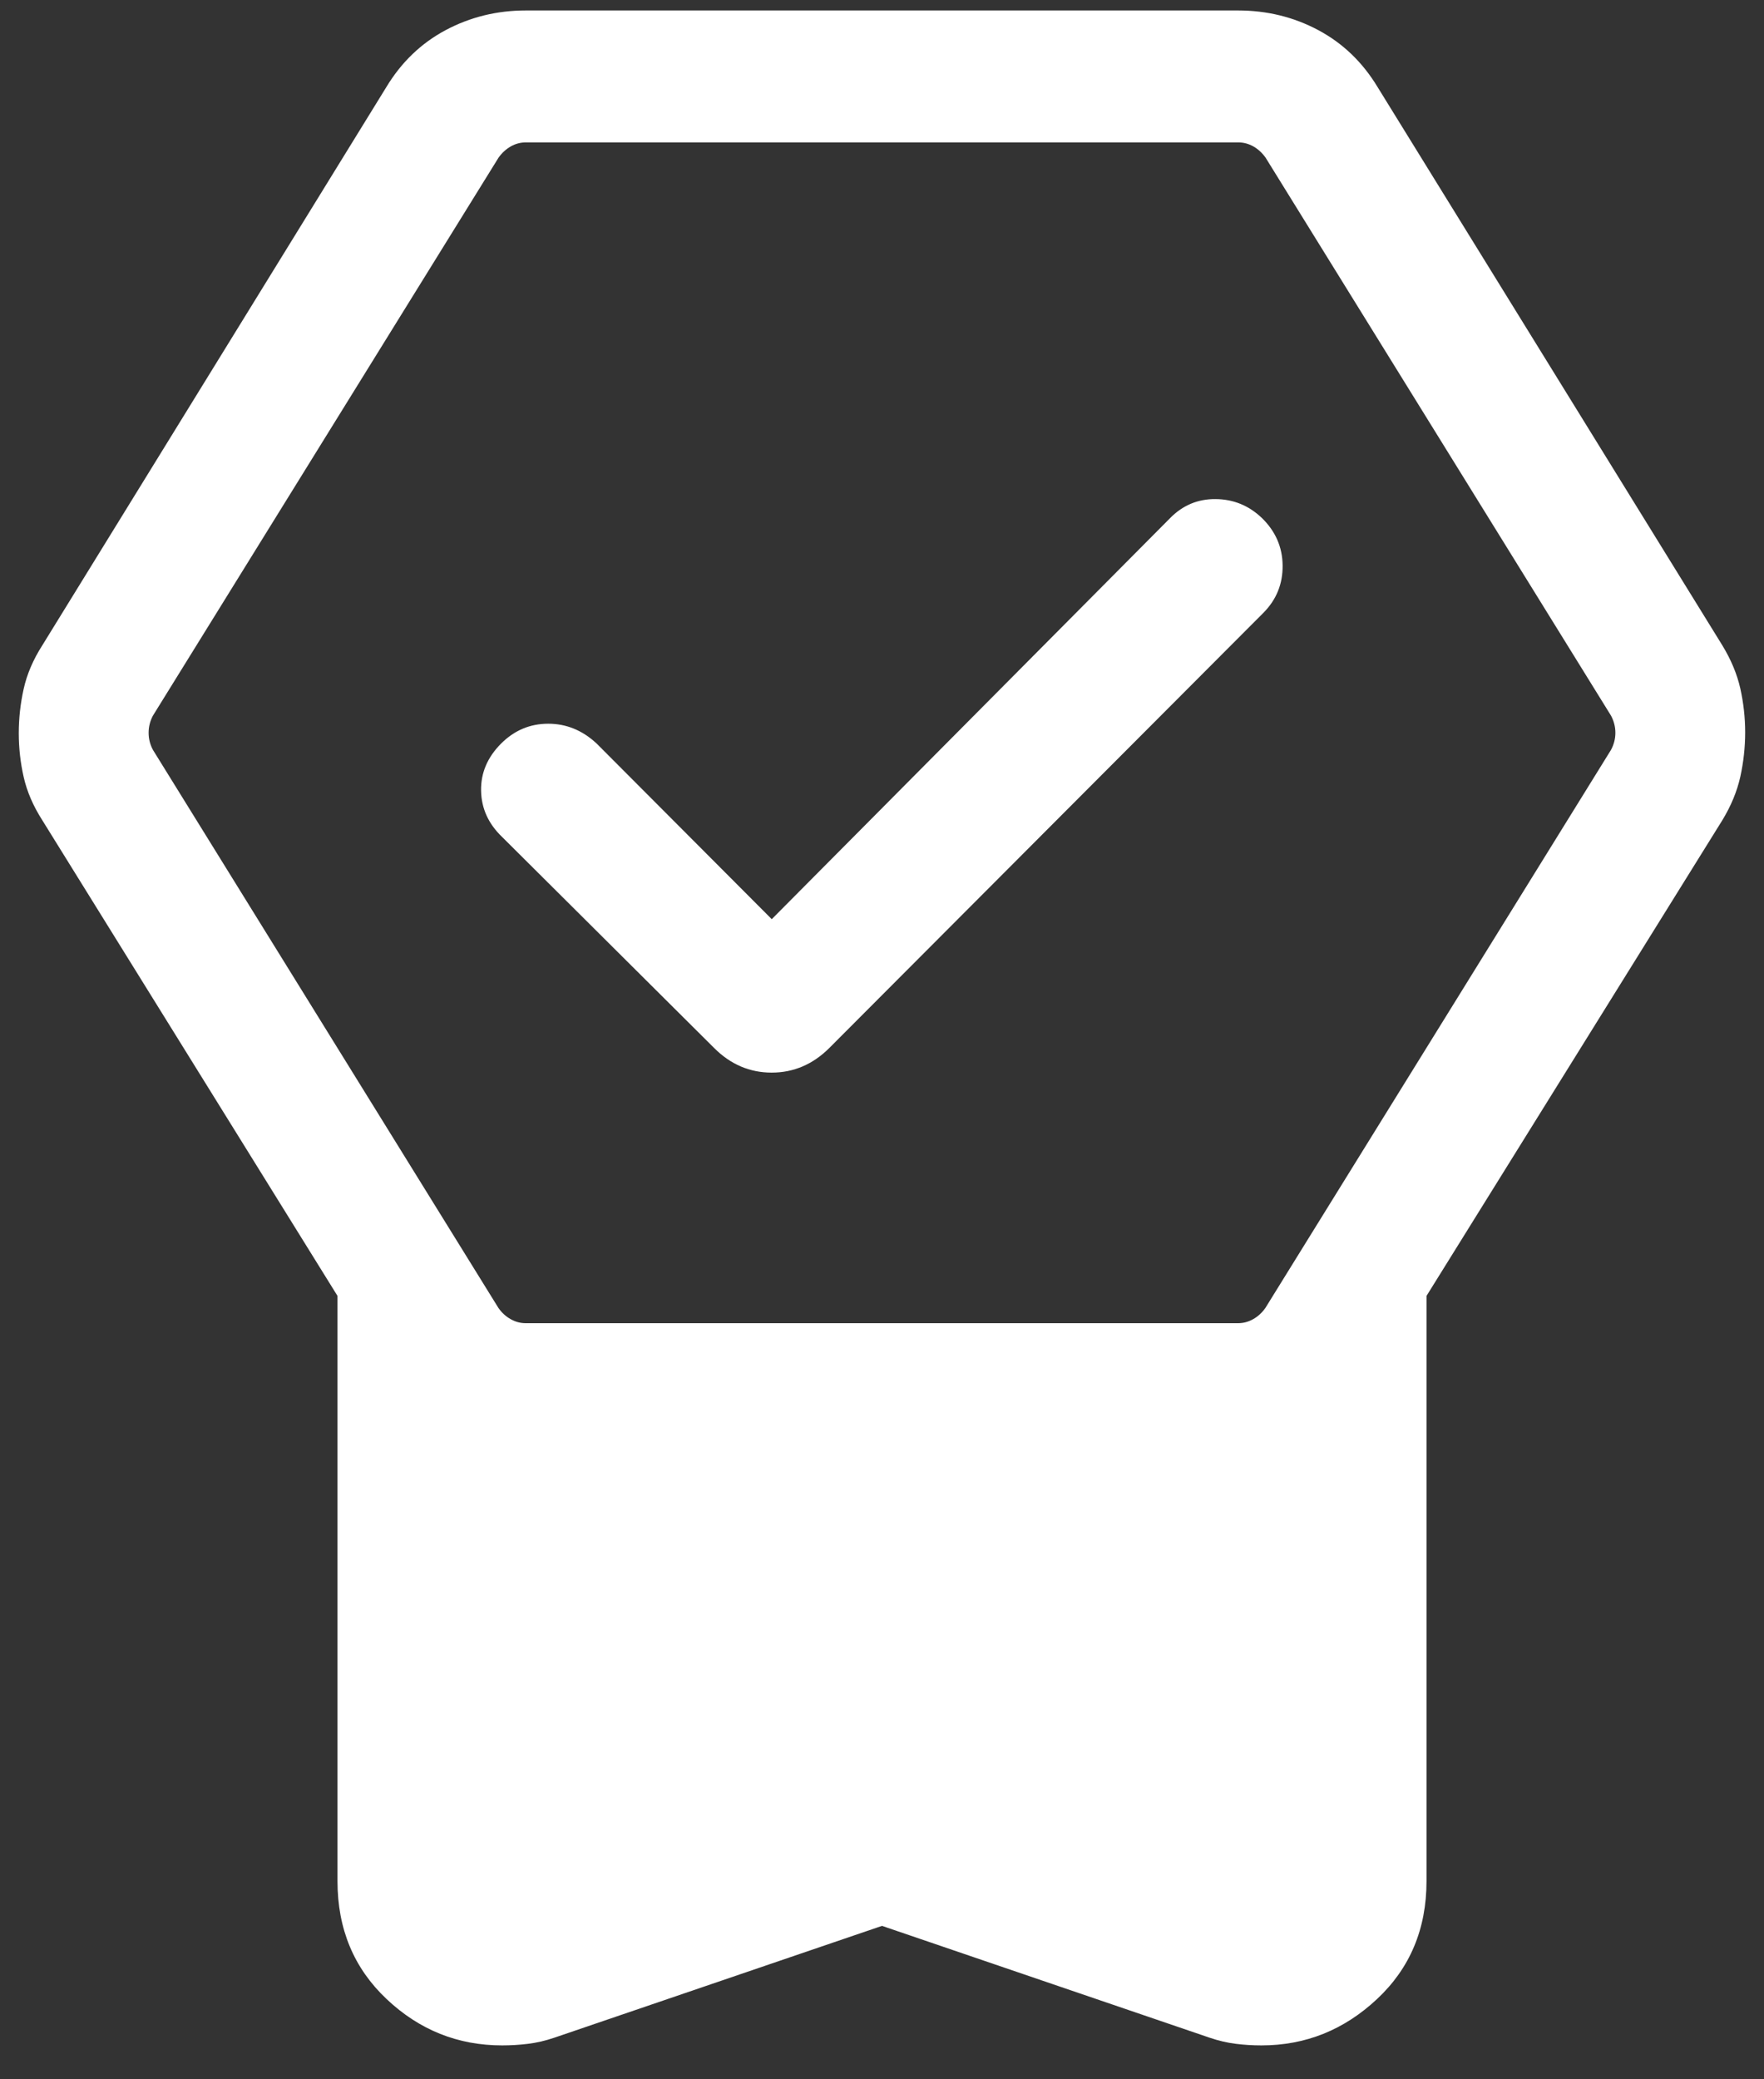 <svg width="28" height="33" viewBox="0 0 28 33" fill="none" xmlns="http://www.w3.org/2000/svg">
<rect x="0" y="0" width="28" height="33" fill="#333333" stroke="none"/>
<path d="M14 30.565L8.801 32.339C8.658 32.388 8.518 32.42 8.381 32.437C8.244 32.454 8.107 32.462 7.97 32.462C7.268 32.462 6.656 32.217 6.137 31.727C5.617 31.237 5.357 30.613 5.357 29.855V20.567L0.671 13.017C0.526 12.79 0.428 12.562 0.376 12.333C0.324 12.104 0.298 11.871 0.298 11.636C0.298 11.4 0.324 11.165 0.376 10.932C0.428 10.699 0.526 10.47 0.671 10.243L6.13 1.386C6.369 0.989 6.684 0.686 7.074 0.478C7.465 0.27 7.889 0.166 8.347 0.166H19.652C20.11 0.166 20.535 0.27 20.925 0.478C21.315 0.686 21.63 0.989 21.869 1.386L27.339 10.243C27.477 10.47 27.572 10.697 27.624 10.927C27.675 11.156 27.701 11.388 27.701 11.624C27.701 11.86 27.675 12.095 27.624 12.328C27.572 12.56 27.477 12.79 27.339 13.017L22.643 20.567V29.855C22.643 30.613 22.381 31.237 21.857 31.727C21.333 32.217 20.722 32.462 20.023 32.462C19.887 32.462 19.751 32.454 19.616 32.437C19.481 32.42 19.341 32.388 19.198 32.339L14 30.565ZM8.345 21H19.652C19.738 21 19.818 20.978 19.893 20.935C19.968 20.893 20.032 20.834 20.085 20.759L25.571 11.902C25.617 11.817 25.641 11.726 25.641 11.63C25.641 11.534 25.617 11.443 25.571 11.357L20.088 2.501C20.034 2.426 19.97 2.367 19.895 2.324C19.82 2.282 19.74 2.26 19.655 2.26H8.347C8.261 2.26 8.181 2.282 8.107 2.324C8.032 2.367 7.968 2.426 7.914 2.501L2.428 11.357C2.382 11.443 2.359 11.534 2.359 11.63C2.359 11.726 2.382 11.817 2.428 11.902L7.912 20.759C7.965 20.834 8.029 20.893 8.104 20.935C8.179 20.978 8.259 21 8.345 21ZM12.25 14.588L18.57 8.226C18.771 8.02 19.013 7.918 19.295 7.921C19.578 7.923 19.822 8.023 20.029 8.22C20.246 8.431 20.356 8.682 20.359 8.974C20.362 9.267 20.261 9.517 20.054 9.726L13.163 16.633C12.902 16.893 12.597 17.023 12.249 17.023C11.9 17.023 11.596 16.893 11.336 16.633L7.971 13.284C7.754 13.077 7.642 12.833 7.636 12.55C7.631 12.268 7.737 12.018 7.954 11.801C8.164 11.591 8.413 11.486 8.702 11.486C8.99 11.486 9.246 11.591 9.471 11.801L12.25 14.588Z" fill="white"/>
</svg>
